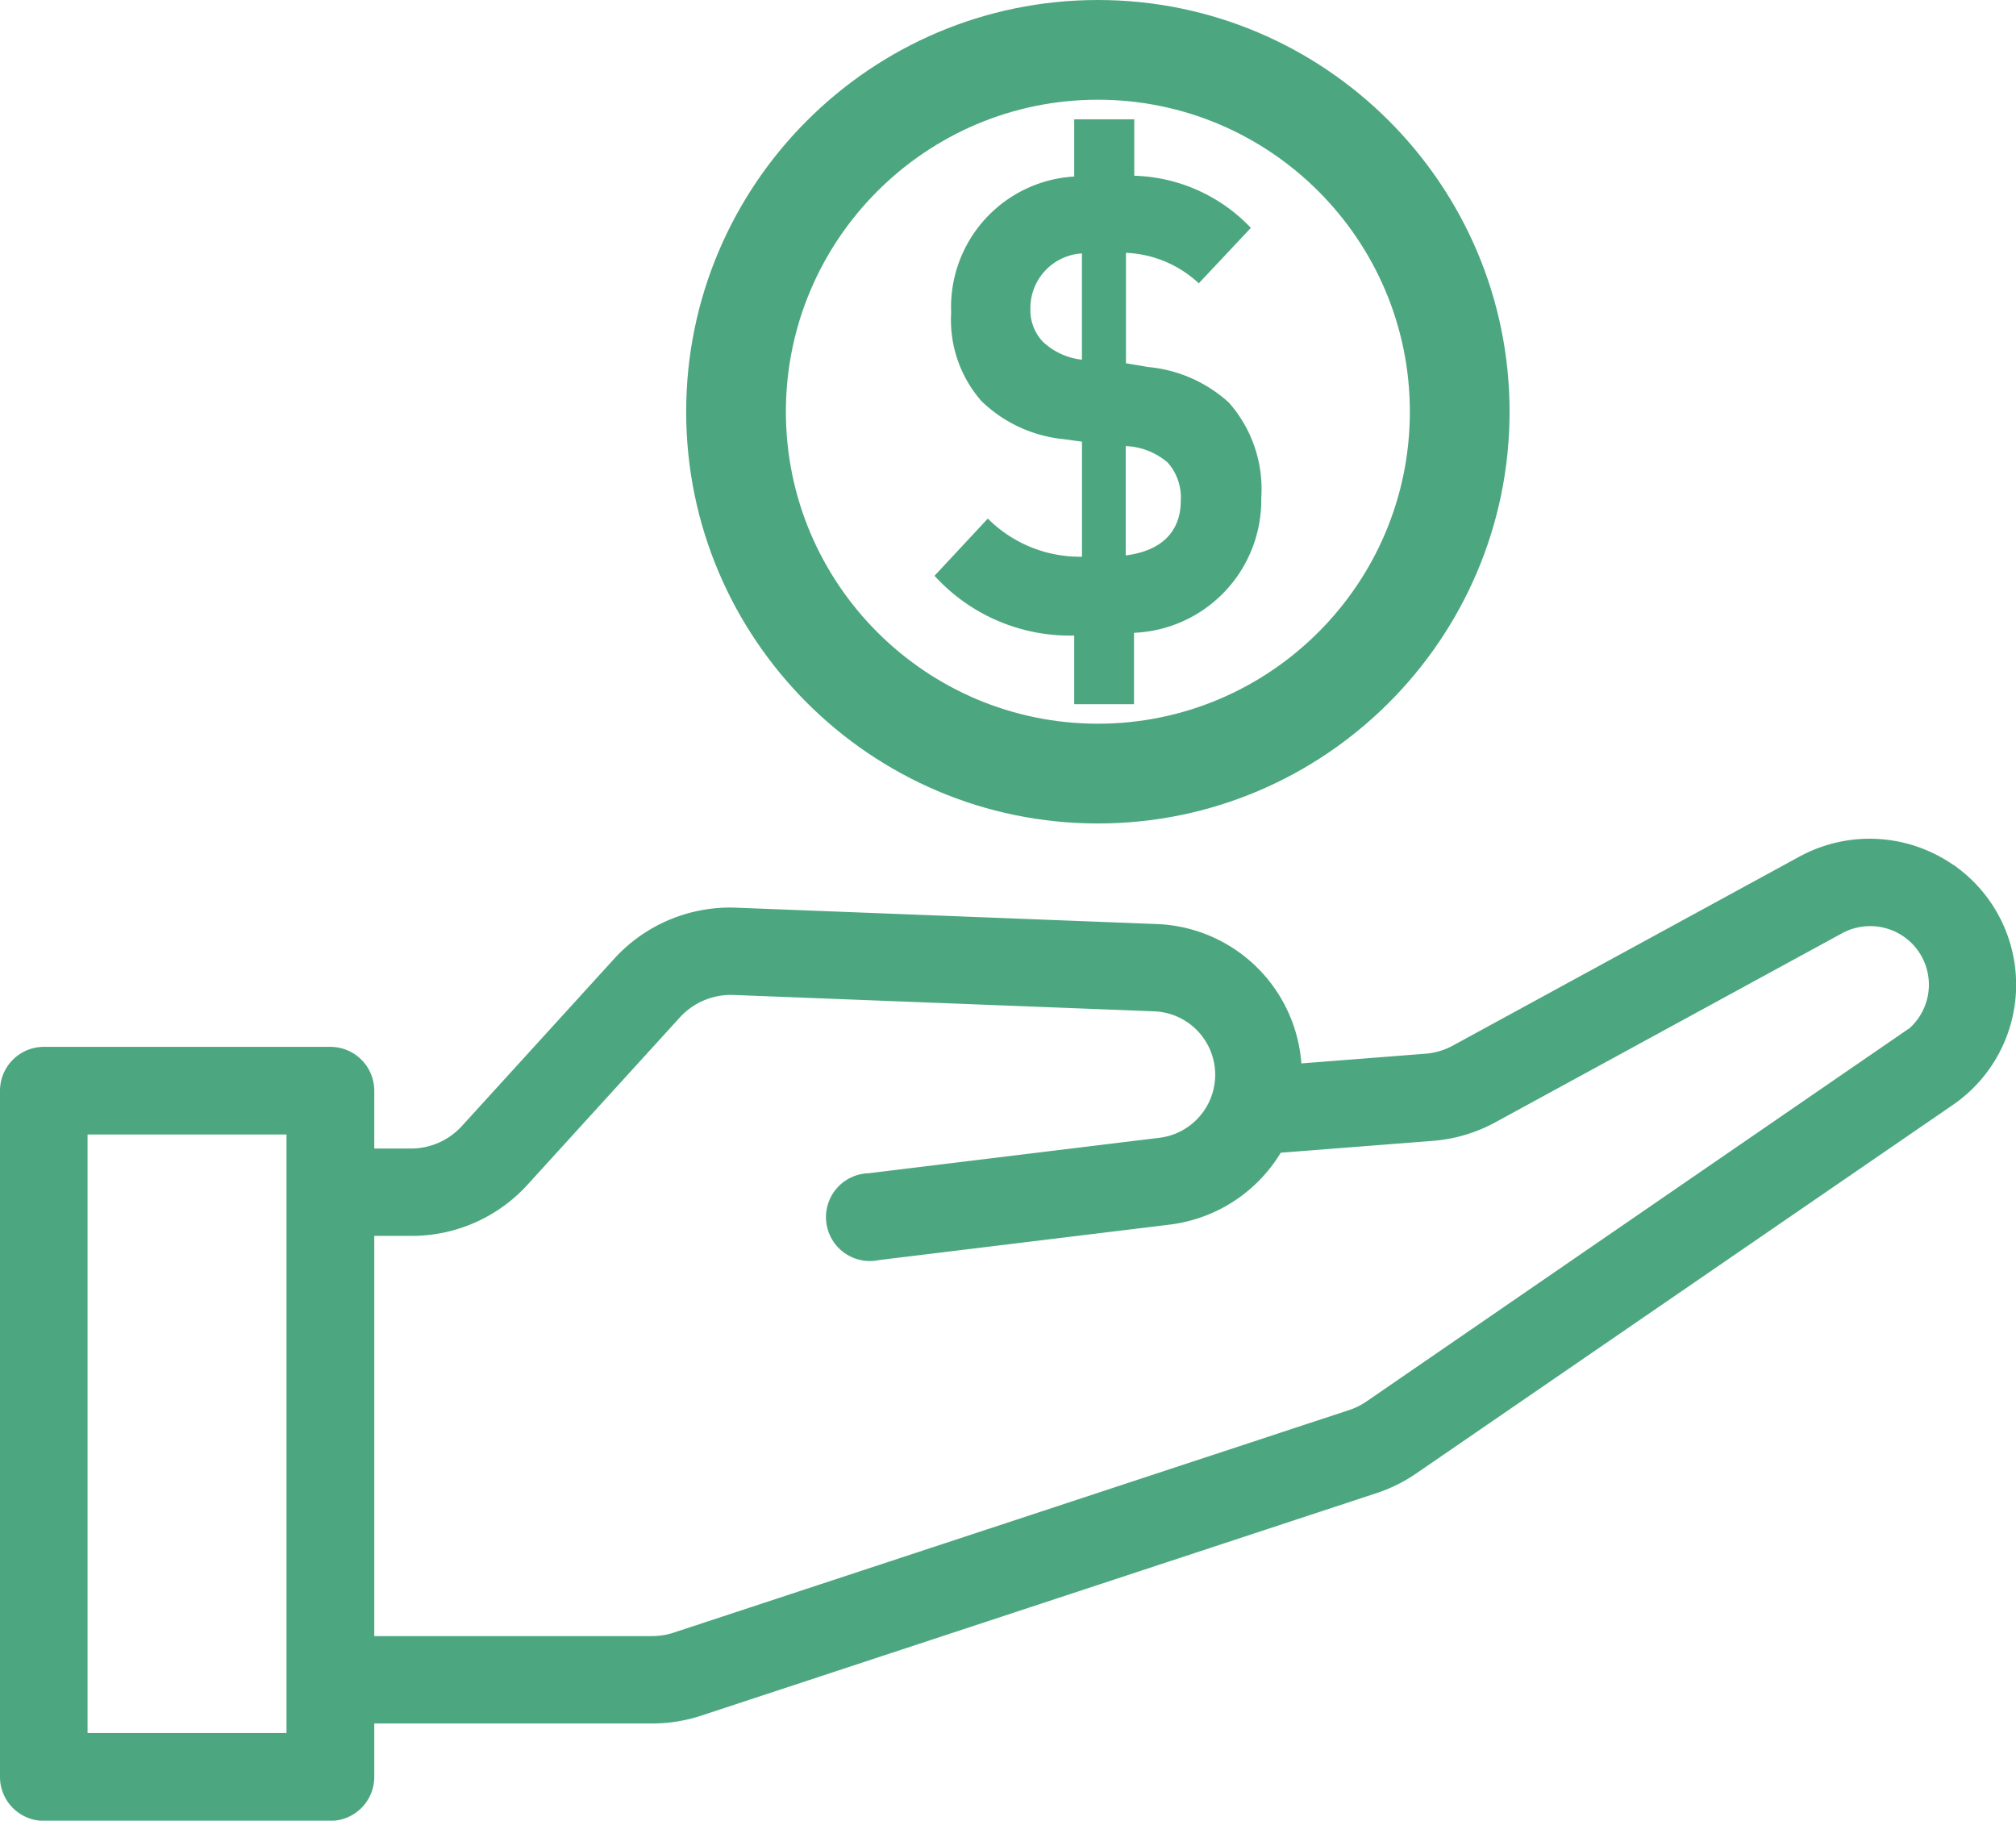 <svg xmlns="http://www.w3.org/2000/svg" width="43.63" height="39.4" viewBox="0 0 43.63 39.4">
  <g id="Financing" transform="translate(-3367.25 70.9)">
    <path id="Path_181" data-name="Path 181" d="M46.982,47.143a2.926,2.926,0,0,0-3.168-.24l-7.5,4.089a1.73,1.73,0,0,1-.7.207l-2.941.23v-.022a3.01,3.01,0,0,0-2.905-3.014l-9.1-.354a3.139,3.139,0,0,0-2.438,1.021l-3.3,3.624a1.739,1.739,0,0,1-1.283.567H12.6v-1.5a.7.7,0,0,0-.7-.7H5.7a.7.7,0,0,0-.7.7V66.6a.7.7,0,0,0,.7.7h6.2a.7.7,0,0,0,.7-.7V65.193h6.268a3.135,3.135,0,0,0,.98-.157l14.62-4.817a3.123,3.123,0,0,0,.793-.394l11.609-7.972a2.906,2.906,0,0,0,.115-4.711ZM11.2,65.9H6.395V52.447H11.2V65.9Zm34.875-15.2L34.466,58.68a1.724,1.724,0,0,1-.439.218l-14.62,4.817a1.752,1.752,0,0,1-.544.087H12.6V54.642h1.064a3.138,3.138,0,0,0,2.316-1.024l3.3-3.624a1.747,1.747,0,0,1,1.35-.566l9.1.354a1.624,1.624,0,0,1,.134,3.236l-6.3.768a.7.7,0,1,0,.169,1.382l6.3-.768a3.026,3.026,0,0,0,2.284-1.547l3.423-.267a3.116,3.116,0,0,0,1.255-.373l7.5-4.089a1.525,1.525,0,0,1,1.652.125,1.517,1.517,0,0,1-.06,2.457Z" transform="translate(3362.5 -99.047)" fill="#4CA780" stroke="#4CA780" stroke-width="0.5"/>
    <g id="Group_6" data-name="Group 6" transform="translate(56.453 -39.2)">
      <g id="Path_182" data-name="Path 182" transform="translate(3288.759 -41.359)" fill="#4CA780">
        <path d="M 45.798 27.279 C 40.995 27.279 37.088 23.371 37.088 18.569 C 37.088 13.766 40.995 9.859 45.798 9.859 C 50.601 9.859 54.508 13.766 54.508 18.569 C 54.508 23.371 50.601 27.279 45.798 27.279 Z M 45.798 11.617 C 41.965 11.617 38.846 14.736 38.846 18.569 C 38.846 22.402 41.965 25.52 45.798 25.52 C 49.631 25.52 52.75 22.402 52.75 18.569 C 52.75 14.736 49.631 11.617 45.798 11.617 Z" stroke="none"/>
        <path d="M 45.798 27.079 C 50.49 27.079 54.308 23.261 54.308 18.569 C 54.308 13.877 50.49 10.059 45.798 10.059 C 41.105 10.059 37.288 13.877 37.288 18.569 C 37.288 23.261 41.105 27.079 45.798 27.079 M 45.798 11.417 C 49.741 11.417 52.95 14.625 52.95 18.569 C 52.95 22.512 49.741 25.72 45.798 25.72 C 41.854 25.72 38.646 22.512 38.646 18.569 C 38.646 14.625 41.854 11.417 45.798 11.417 M 45.798 27.479 C 40.885 27.479 36.888 23.482 36.888 18.569 C 36.888 13.656 40.885 9.659 45.798 9.659 C 50.711 9.659 54.708 13.656 54.708 18.569 C 54.708 23.482 50.711 27.479 45.798 27.479 Z M 45.798 11.817 C 42.075 11.817 39.046 14.846 39.046 18.569 C 39.046 22.292 42.075 25.32 45.798 25.32 C 49.521 25.32 52.55 22.292 52.55 18.569 C 52.55 14.846 49.521 11.817 45.798 11.817 Z" stroke="none" fill="#4CA780"/>
      </g>
      <path id="Path_183" data-name="Path 183" d="M48.693,23.628,47.54,24.866a3.958,3.958,0,0,0,3.023,1.293v1.486h1.294V26.1a2.874,2.874,0,0,0,2.754-2.917,2.828,2.828,0,0,0-.7-2.064,3,3,0,0,0-1.742-.77l-.486-.082V17.877a2.457,2.457,0,0,1,1.576.66l1.127-1.2a3.619,3.619,0,0,0-2.523-1.128V14.988H50.563v1.238A2.831,2.831,0,0,0,47.9,19.17a2.666,2.666,0,0,0,.653,1.913,2.97,2.97,0,0,0,1.768.825l.41.055v2.49A2.815,2.815,0,0,1,48.693,23.628Zm2.985-1.569a1.485,1.485,0,0,1,.909.358,1.135,1.135,0,0,1,.282.825c0,.674-.423,1.087-1.191,1.183ZM49.884,19.8a.982.982,0,0,1-.269-.7,1.185,1.185,0,0,1,1.115-1.21v2.3A1.459,1.459,0,0,1,49.884,19.8Z" transform="translate(3283.482 -44.106)" fill="#4CA780"/>
    </g>
  </g>
</svg>
